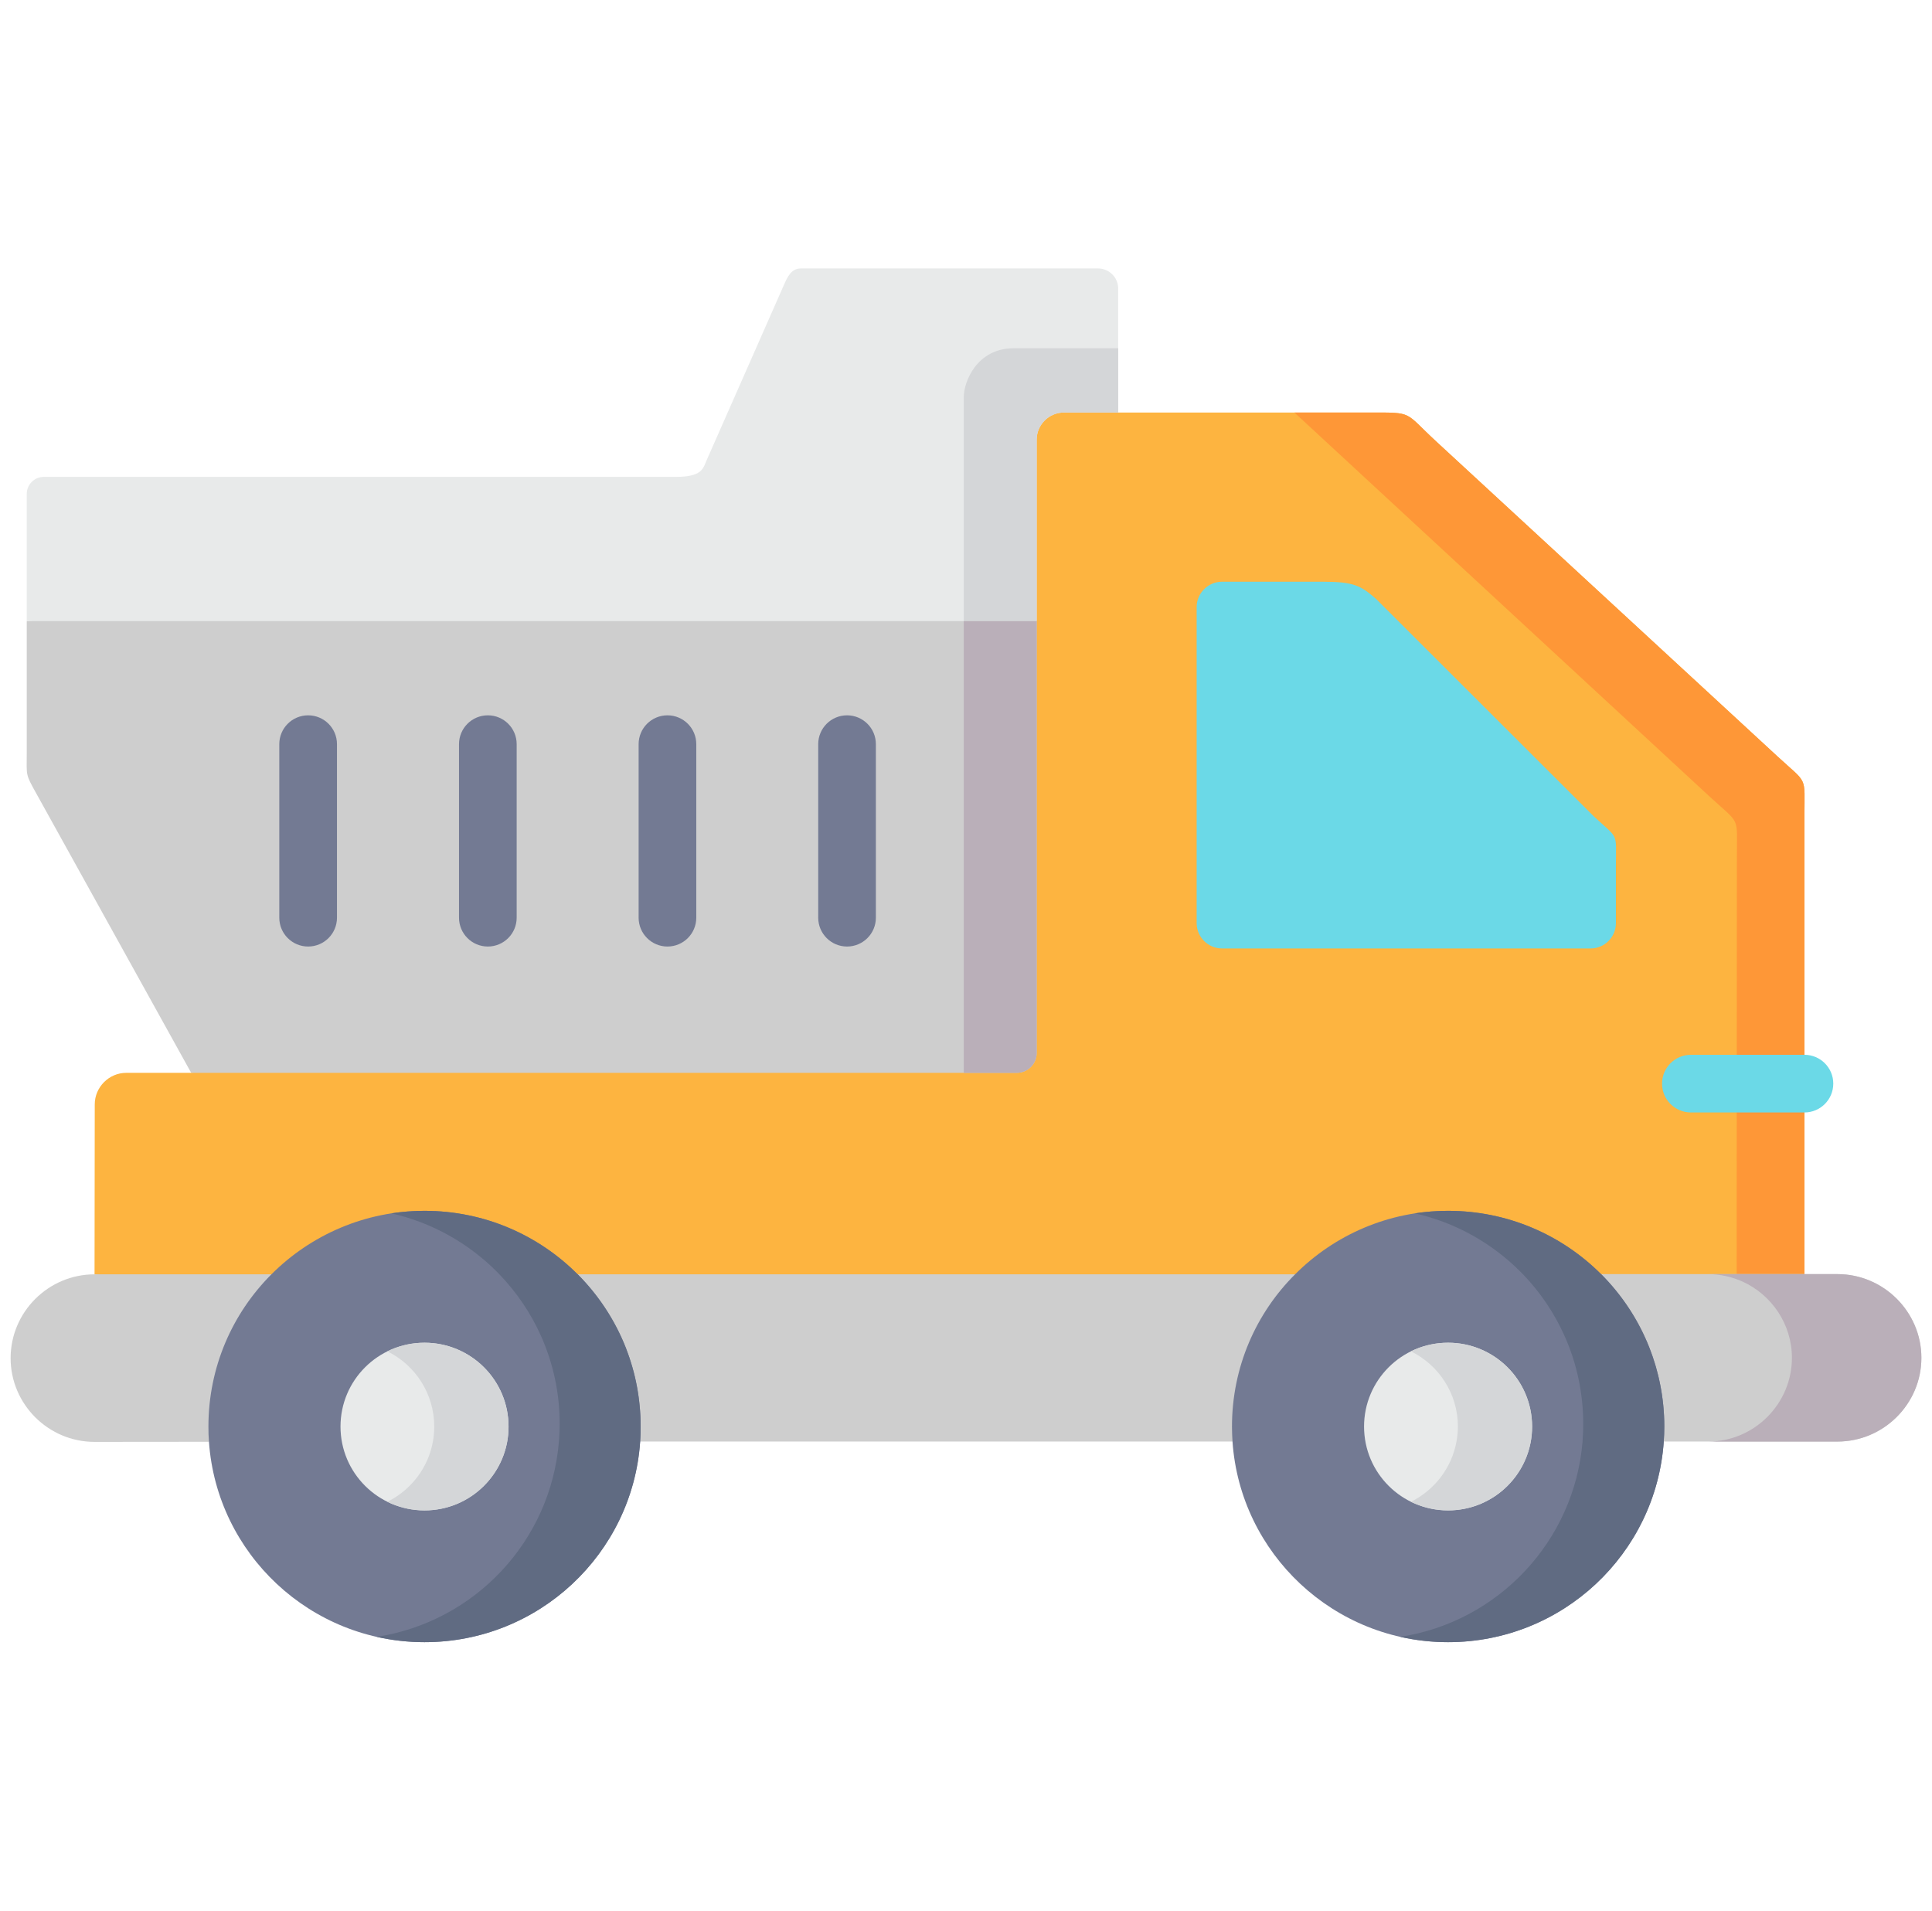 <svg width="91" height="90" viewBox="0 0 91 90" fill="none" xmlns="http://www.w3.org/2000/svg">
<g clip-path="url(#clip0)">
<path fill-rule="evenodd" clip-rule="evenodd" d="M50.81 29.256L27.716 26.879L1.26 29.256V35.468C1.26 36.559 1.183 36.431 1.711 37.379L9.005 50.536L27.547 53.871L49.876 50.536C50.384 50.46 50.81 50.117 50.81 49.604V29.256H50.81Z" fill="#CECECE"/>
<path fill-rule="evenodd" clip-rule="evenodd" d="M31.812 22.464H2.06C1.619 22.464 1.26 22.828 1.26 23.263V29.256H48.829L52.668 19.432V13.588C52.668 13.071 52.242 12.646 51.724 12.646H37.715C37.274 12.646 37.089 13.04 36.914 13.445L33.29 21.665C33.111 22.07 33.085 22.464 31.812 22.464Z" fill="#E8EAEA"/>
<path fill-rule="evenodd" clip-rule="evenodd" d="M47.889 50.536H9.006H5.946C5.135 50.536 4.463 51.208 4.463 52.022L4.453 60.027L42.228 65.246L84.992 60.017V38.459C84.992 36.498 85.167 36.964 83.719 35.627L67.647 20.794C66.123 19.386 66.595 19.432 64.536 19.432H52.669H50.107C49.404 19.432 48.829 20.011 48.829 20.708V29.256V49.605C48.829 50.117 48.408 50.536 47.889 50.536Z" fill="#FDB440"/>
<path fill-rule="evenodd" clip-rule="evenodd" d="M83.719 35.627L67.647 20.794C66.123 19.386 66.595 19.432 64.536 19.432H60.969L80.536 37.532C81.989 38.869 81.809 38.403 81.809 40.365L81.799 60.017H82.677H84.992V38.459C84.992 36.498 85.167 36.964 83.719 35.627Z" fill="#FE9737"/>
<path fill-rule="evenodd" clip-rule="evenodd" d="M52.669 16.405H47.746C46.006 16.405 45.395 17.993 45.395 18.695V26.024V26.229V28.698V29.256H48.829V29.051V20.708C48.829 20.011 49.404 19.432 50.107 19.432H52.669V16.405Z" fill="#D4D6D8"/>
<path fill-rule="evenodd" clip-rule="evenodd" d="M45.395 46.004V50.537H47.889C48.408 50.537 48.829 50.117 48.829 49.605V46.004V29.256H45.395V40.165V46.004H45.395Z" fill="#BAAFB9"/>
<path fill-rule="evenodd" clip-rule="evenodd" d="M84.992 60.017H75.414L75.424 60.027H12.784H4.453C2.276 60.027 0.5 61.804 0.5 63.976C0.5 66.143 2.276 67.92 4.453 67.92L9.842 67.915L9.837 67.904H78.365H86.547C88.719 67.904 90.5 66.132 90.5 63.961C90.5 61.794 88.719 60.017 86.547 60.017H84.992Z" fill="#CECECE"/>
<path fill-rule="evenodd" clip-rule="evenodd" d="M19.996 57.036C17.178 57.036 14.627 58.183 12.784 60.027C10.946 61.866 9.817 64.396 9.817 67.198C9.817 67.438 9.822 67.679 9.842 67.915C10.212 73.19 14.616 77.354 19.996 77.354C25.375 77.354 29.785 73.19 30.149 67.915C30.17 67.679 30.175 67.439 30.175 67.198C30.175 64.396 29.04 61.861 27.208 60.027C25.365 58.178 22.814 57.036 19.996 57.036Z" fill="#737A93"/>
<path fill-rule="evenodd" clip-rule="evenodd" d="M68.207 57.036C65.394 57.036 62.848 58.178 61.005 60.022C59.162 61.855 58.028 64.396 58.028 67.198C58.028 67.438 58.038 67.674 58.053 67.909C58.418 73.185 62.827 77.354 68.207 77.354C73.591 77.354 78.001 73.185 78.365 67.904C78.381 67.674 78.391 67.433 78.391 67.198C78.391 64.391 77.251 61.855 75.414 60.017C73.571 58.178 71.02 57.036 68.207 57.036Z" fill="#737A93"/>
<path fill-rule="evenodd" clip-rule="evenodd" d="M23.953 67.198C23.953 65.016 22.182 63.249 19.996 63.249C17.809 63.249 16.038 65.016 16.038 67.198C16.038 69.38 17.809 71.147 19.996 71.147C22.182 71.147 23.953 69.38 23.953 67.198Z" fill="#E8EAEA"/>
<path fill-rule="evenodd" clip-rule="evenodd" d="M72.164 67.198C72.164 65.016 70.393 63.249 68.207 63.249C66.02 63.249 64.249 65.016 64.249 67.198C64.249 69.38 66.02 71.147 68.207 71.147C70.393 71.147 72.164 69.38 72.164 67.198Z" fill="#E8EAEA"/>
<path fill-rule="evenodd" clip-rule="evenodd" d="M27.208 60.027C25.365 58.178 22.814 57.036 19.996 57.036C19.467 57.036 18.944 57.077 18.435 57.154C20.35 57.589 22.054 58.557 23.394 59.894C23.435 59.94 23.481 59.981 23.522 60.027C24.334 60.872 25.001 61.851 25.483 62.931C26.048 64.196 26.361 65.595 26.361 67.065C26.361 67.305 26.351 67.546 26.335 67.782C26.335 67.823 26.33 67.864 26.325 67.905C25.94 72.606 22.352 76.397 17.742 77.103C18.466 77.267 19.221 77.354 19.996 77.354C25.375 77.354 29.785 73.19 30.154 67.915C30.154 67.91 30.154 67.91 30.154 67.904C30.17 67.669 30.175 67.433 30.175 67.198C30.175 65.886 29.928 64.637 29.477 63.484C28.963 62.178 28.183 61.005 27.213 60.027C27.208 60.027 27.208 60.027 27.208 60.027Z" fill="#606B82"/>
<path fill-rule="evenodd" clip-rule="evenodd" d="M75.419 60.027C73.576 58.178 71.025 57.036 68.207 57.036C67.678 57.036 67.154 57.077 66.646 57.154C68.561 57.589 70.27 58.557 71.605 59.894C71.646 59.94 71.692 59.981 71.738 60.027C72.549 60.872 73.211 61.851 73.694 62.931C74.259 64.196 74.572 65.595 74.572 67.065C74.572 67.305 74.567 67.546 74.546 67.782C74.546 67.823 74.541 67.864 74.541 67.905C74.151 72.606 70.563 76.397 65.953 77.103C66.677 77.267 67.431 77.354 68.207 77.354C73.591 77.354 77.996 73.19 78.365 67.915C78.365 67.91 78.365 67.91 78.365 67.904C78.381 67.669 78.391 67.433 78.391 67.198C78.391 65.886 78.139 64.637 77.688 63.484C77.174 62.178 76.399 61.005 75.424 60.027H75.419Z" fill="#606B82"/>
<path fill-rule="evenodd" clip-rule="evenodd" d="M90.5 63.961C90.5 61.794 88.719 60.017 86.547 60.017H84.992H83.175H82.297H80.465H80.47C81.045 60.022 81.589 60.15 82.082 60.371C83.447 60.995 84.402 62.373 84.402 63.961C84.402 66.117 82.641 67.889 80.485 67.905H86.547C88.719 67.904 90.5 66.132 90.5 63.961Z" fill="#BAAFB9"/>
<path fill-rule="evenodd" clip-rule="evenodd" d="M75.075 38.459L64.814 28.211C64.1 27.591 63.777 27.402 62.314 27.402H57.56C56.903 27.402 56.364 27.939 56.364 28.595V43.484C56.364 44.139 56.903 44.677 57.56 44.677H74.921C75.578 44.677 76.112 44.139 76.112 43.484V40.775C76.112 39.171 76.261 39.556 75.075 38.459Z" fill="#6BD9E7"/>
<path fill-rule="evenodd" clip-rule="evenodd" d="M19.996 71.147C21.941 71.147 23.553 69.748 23.892 67.905C23.933 67.674 23.953 67.438 23.953 67.198C23.953 65.016 22.182 63.249 19.996 63.249C19.369 63.249 18.774 63.392 18.245 63.653C19.554 64.299 20.453 65.641 20.453 67.198C20.453 67.438 20.432 67.674 20.391 67.904C20.165 69.154 19.349 70.194 18.245 70.742C18.774 70.998 19.369 71.147 19.996 71.147Z" fill="#D4D6D8"/>
<path fill-rule="evenodd" clip-rule="evenodd" d="M72.164 67.198C72.164 65.016 70.393 63.249 68.207 63.249C67.58 63.249 66.985 63.392 66.456 63.653C67.765 64.299 68.669 65.641 68.669 67.198C68.669 67.438 68.643 67.674 68.602 67.904C68.376 69.154 67.56 70.194 66.456 70.742C66.985 70.998 67.58 71.146 68.206 71.146C70.152 71.146 71.769 69.748 72.103 67.904C72.144 67.674 72.164 67.439 72.164 67.198Z" fill="#D4D6D8"/>
<path d="M84.992 52.402H79.643C78.893 52.402 78.285 51.794 78.285 51.044C78.285 50.294 78.893 49.686 79.643 49.686H84.992C85.742 49.686 86.35 50.294 86.35 51.044C86.35 51.794 85.742 52.402 84.992 52.402Z" fill="#6BD9E7"/>
<path d="M14.514 44.586C13.763 44.586 13.155 43.978 13.155 43.228V35.053C13.155 34.303 13.763 33.695 14.514 33.695C15.264 33.695 15.872 34.303 15.872 35.053V43.228C15.872 43.978 15.264 44.586 14.514 44.586Z" fill="#737A93"/>
<path d="M22.978 44.586C22.228 44.586 21.62 43.978 21.62 43.228V35.053C21.62 34.303 22.228 33.695 22.978 33.695C23.729 33.695 24.336 34.303 24.336 35.053V43.228C24.336 43.978 23.728 44.586 22.978 44.586Z" fill="#737A93"/>
<path d="M31.438 44.586C30.688 44.586 30.08 43.978 30.08 43.228V35.053C30.08 34.303 30.688 33.695 31.438 33.695C32.188 33.695 32.796 34.303 32.796 35.053V43.228C32.796 43.978 32.188 44.586 31.438 44.586Z" fill="#737A93"/>
<path d="M39.897 44.586C39.147 44.586 38.539 43.978 38.539 43.228V35.053C38.539 34.303 39.147 33.695 39.897 33.695C40.648 33.695 41.255 34.303 41.255 35.053V43.228C41.255 43.978 40.647 44.586 39.897 44.586Z" fill="#737A93"/>
</g>
<defs>
<clipPath id="clip0">
<rect x="0.5" width="90" height="90" fill="white"/>
</clipPath>
</defs>
</svg>
